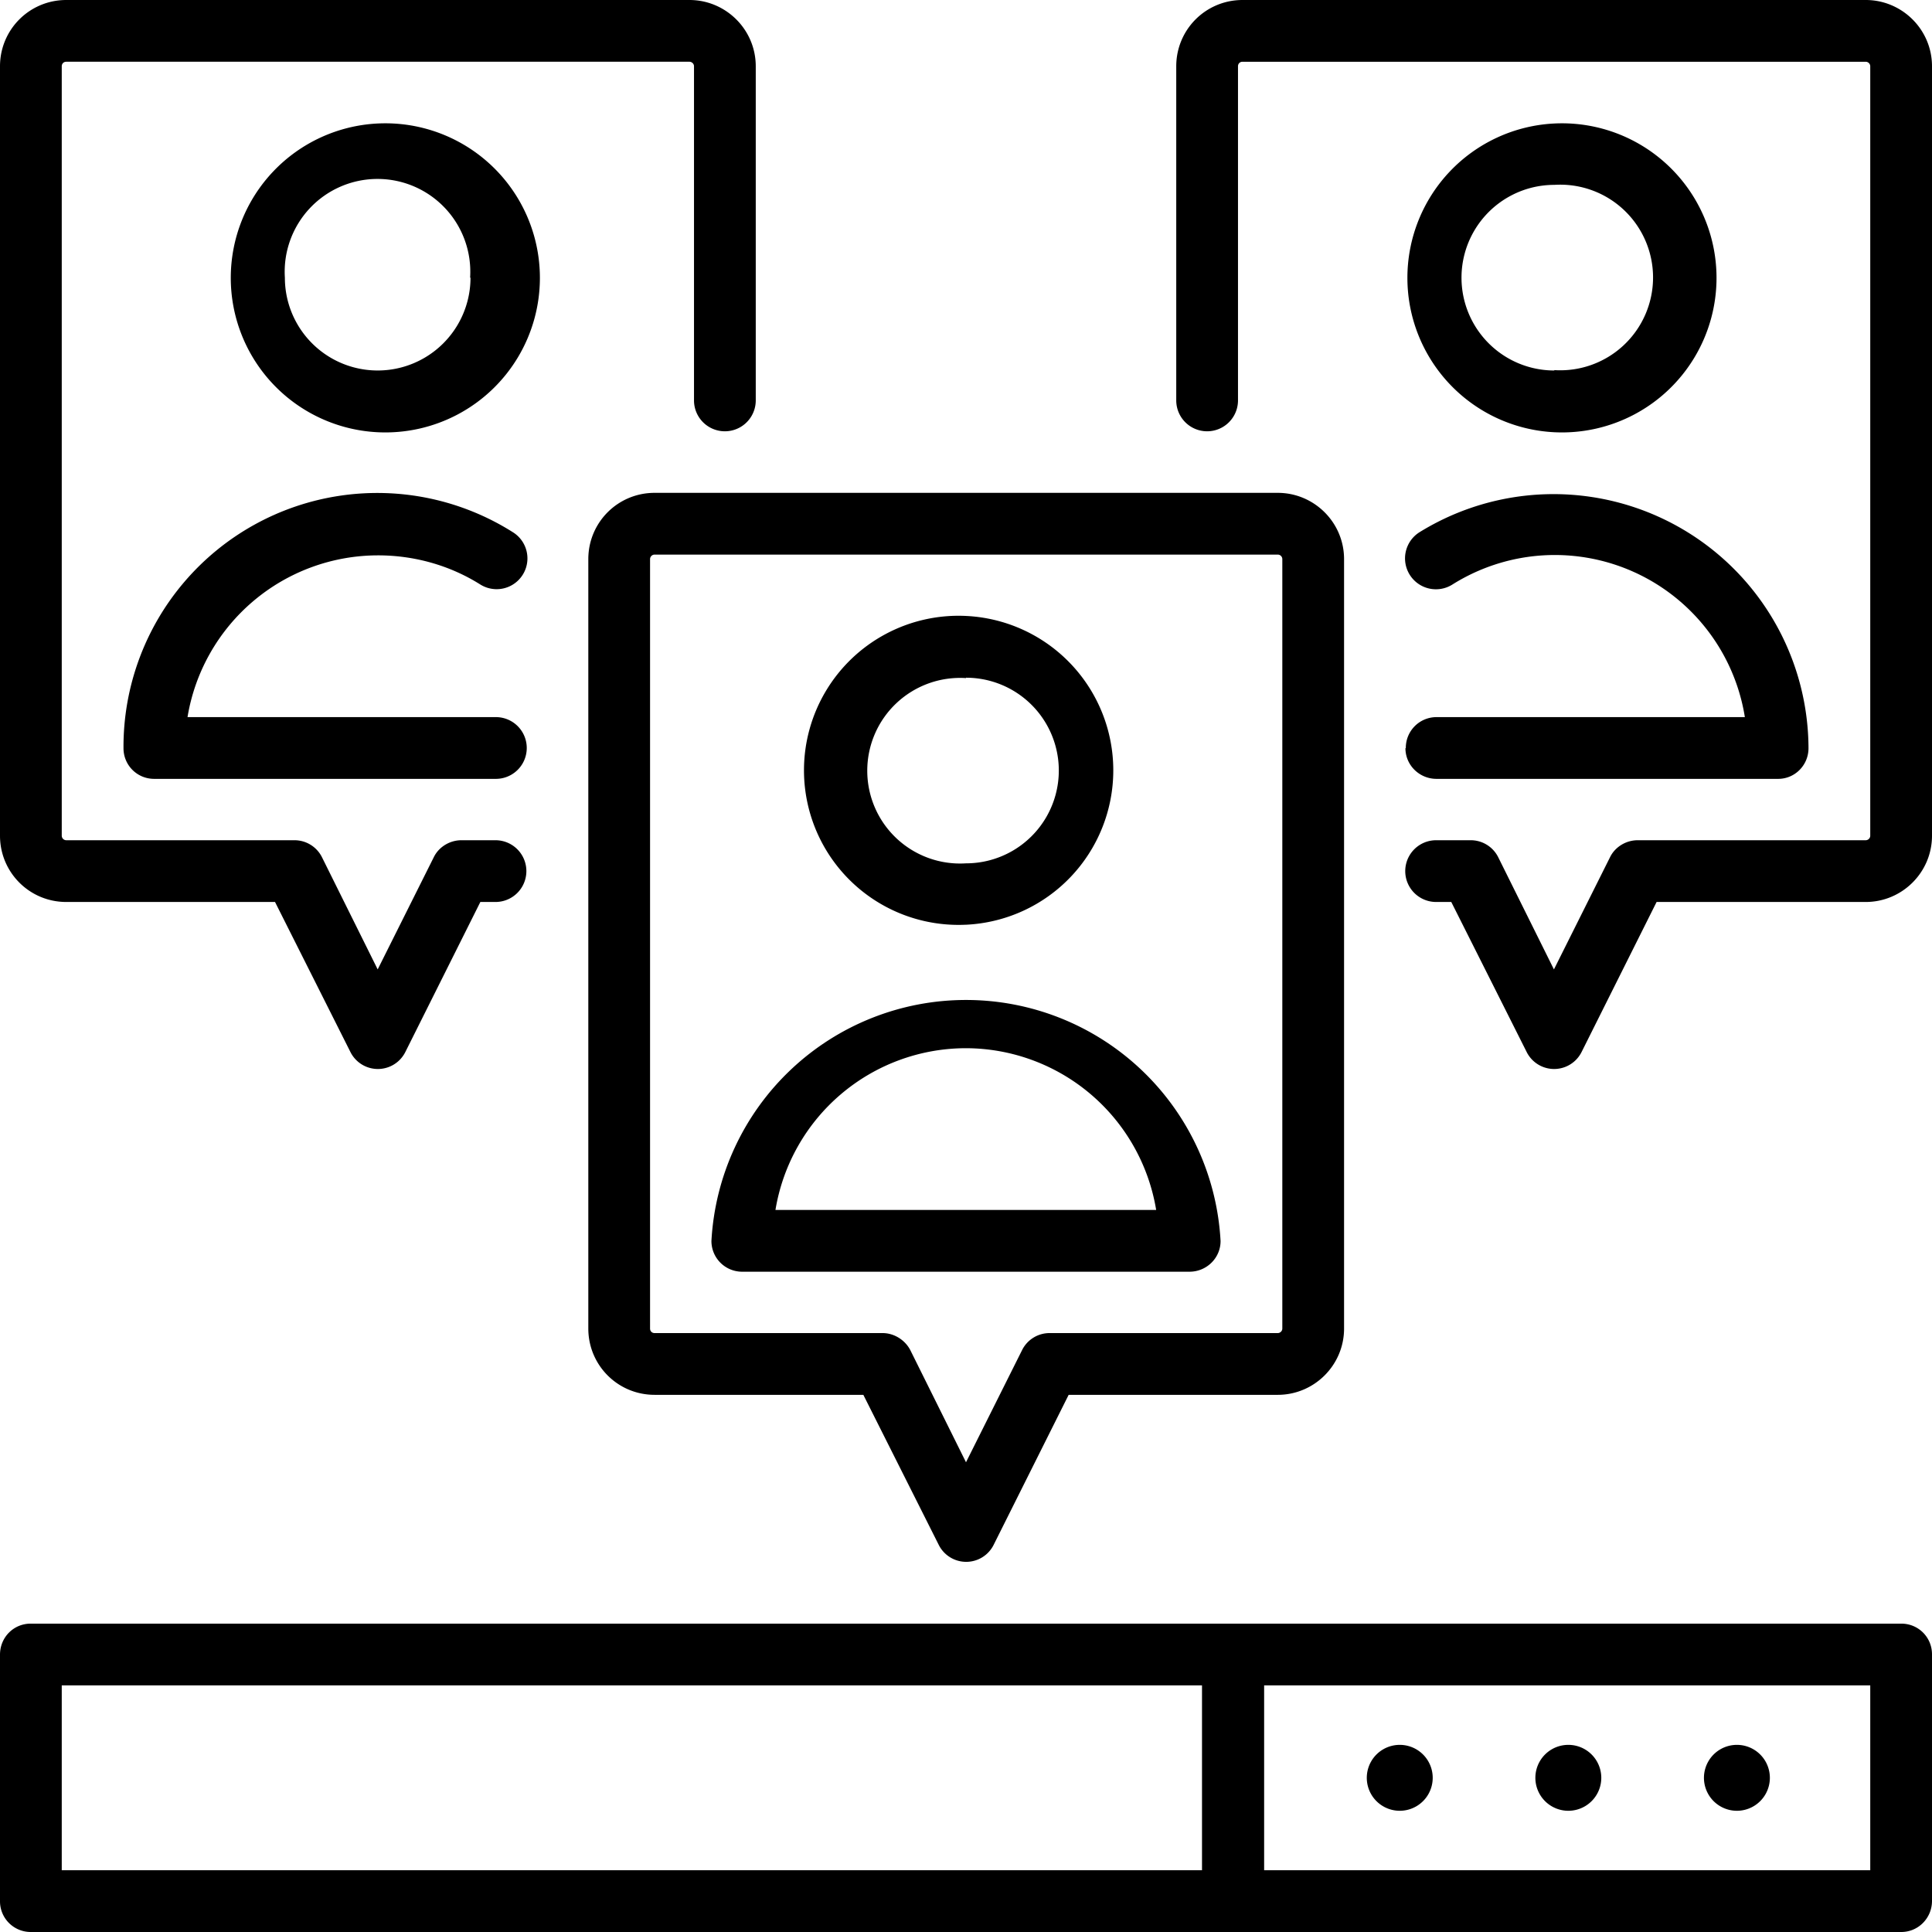<svg xmlns="http://www.w3.org/2000/svg" xmlns:xlink="http://www.w3.org/1999/xlink" width="51" height="51" viewBox="0 0 51 51"><defs><path id="iafga" d="M1028.75 1060.81h5.51l1.99 3.96a.81.81 0 0 0 1.45 0l1.98-3.96h.4a.81.81 0 1 0 0-1.63h-.9c-.31 0-.6.18-.73.45l-1.48 2.96-1.47-2.96a.81.81 0 0 0-.73-.45h-6.02a.12.12 0 0 1-.12-.12v-20.31c0-.07.05-.12.12-.12h16.45c.06 0 .12.05.12.12v8.82a.81.81 0 1 0 1.63 0v-8.82c0-.97-.79-1.75-1.75-1.75h-16.45c-.97 0-1.75.78-1.75 1.75v20.31c0 .97.78 1.75 1.75 1.75z"/><path id="iafgb" d="M1036.97 1040.26a4.08 4.08 0 1 1 0 8.15 4.08 4.08 0 0 1 0-8.15zm2.44 4.07a2.45 2.45 0 1 0-4.89 0 2.45 2.45 0 0 0 4.9 0z"/><path id="iafgc" d="M1036.98 1051.66c.95 0 1.89.26 2.7.77a.81.81 0 1 0 .86-1.38 6.7 6.7 0 0 0-10.28 5.7c0 .45.36.81.81.81h9.02a.81.81 0 1 0 0-1.63h-8.14a5.1 5.1 0 0 1 5.03-4.27z"/><path id="iafgd" d="M1076.25 1037h-16.45c-.97 0-1.75.78-1.75 1.75v8.82a.81.81 0 1 0 1.63 0v-8.82c0-.07.05-.12.12-.12h16.45c.06 0 .12.05.12.12v20.31c0 .07-.06.12-.12.12h-6.02c-.31 0-.6.18-.73.45l-1.48 2.96-1.47-2.96a.81.81 0 0 0-.73-.45h-.91a.81.81 0 1 0 0 1.63h.4l1.99 3.96a.81.81 0 0 0 1.45 0l1.98-3.96h5.52c.96 0 1.75-.78 1.75-1.75v-20.31c0-.97-.79-1.75-1.75-1.75z"/><path id="iafge" d="M1068.03 1040.26a4.08 4.08 0 1 1 0 8.15 4.08 4.08 0 0 1 0-8.15zm0 6.51a2.45 2.45 0 1 0 0-4.89 2.45 2.45 0 0 0 0 4.9z"/><path id="iafgf" d="M1064.1 1056.75c0 .45.37.81.82.81h9.02c.44 0 .8-.36.8-.81a6.73 6.73 0 0 0-10.27-5.7.81.81 0 0 0 .87 1.38 5.08 5.08 0 0 1 7.72 3.5h-8.14a.81.81 0 0 0-.81.82z"/><path id="iafgg" d="M1042.53 1051.76c0-.97.78-1.75 1.75-1.75h16.45c.96 0 1.75.78 1.75 1.75v20.31c0 .97-.79 1.75-1.75 1.75h-5.52l-1.98 3.96a.81.81 0 0 1-1.45 0l-1.99-3.96h-5.51c-.97 0-1.75-.78-1.75-1.75zm18.32 0a.12.12 0 0 0-.12-.12h-16.45a.12.12 0 0 0-.12.12v20.31c0 .07.05.12.12.12h6.02c.3 0 .59.18.73.45l1.47 2.96 1.48-2.96a.81.81 0 0 1 .73-.45h6.02c.06 0 .12-.05.12-.12z"/><path id="iafgh" d="M1052.5 1061.41a4.08 4.08 0 1 1 .01-8.15 4.08 4.08 0 0 1 0 8.15zm0-6.51a2.45 2.45 0 1 0 0 4.89 2.45 2.45 0 0 0 0-4.9z"/><path id="iafgi" d="M1046.6 1070.57a.81.81 0 0 1-.82-.81 6.73 6.73 0 0 1 13.44 0c0 .45-.37.81-.82.81zm5.9-5.9a5.1 5.1 0 0 0-5.03 4.27h10.05a5.1 5.1 0 0 0-5.02-4.27z"/><path id="iafgj" d="M1068.4 1084.8a.87.87 0 1 0 0-1.74.87.87 0 0 0 0 1.74z"/><path id="iafgk" d="M1063.95 1084.8a.87.87 0 1 0 0-1.74.87.87 0 0 0 0 1.74z"/><path id="iafgl" d="M1072.85 1084.8a.87.87 0 1 0 0-1.74.87.87 0 0 0 0 1.74z"/><path id="iafgm" d="M1078 1080.67v6.51c0 .45-.36.82-.81.82h-49.38a.81.81 0 0 1-.81-.82v-6.5c0-.46.36-.82.81-.82h49.38c.45 0 .81.36.81.81zm-49.37 5.7h30.1v-4.88h-30.1zm47.74-4.88h-16v4.88h16z"/></defs><g><g transform="translate(-1027 -1037)"><use xlink:href="#iafga"/></g><g transform="translate(-1027 -1037)"><use xlink:href="#iafgb"/></g><g transform="translate(-1027 -1037)"><use xlink:href="#iafgc"/></g><g transform="translate(-1027 -1037)"><use xlink:href="#iafgd"/></g><g transform="translate(-1027 -1037)"><use xlink:href="#iafge"/></g><g transform="translate(-1027 -1037)"><use xlink:href="#iafgf"/></g><g transform="translate(-1027 -1037)"><use xlink:href="#iafgg"/></g><g transform="translate(-1027 -1037)"><use xlink:href="#iafgh"/></g><g transform="translate(-1027 -1037)"><use xlink:href="#iafgi"/></g><g transform="translate(-1027 -1037)"><use xlink:href="#iafgj"/></g><g transform="translate(-1027 -1037)"><use xlink:href="#iafgk"/></g><g transform="translate(-1027 -1037)"><use xlink:href="#iafgl"/></g><g transform="translate(-1027 -1037)"><use xlink:href="#iafgm"/></g></g></svg>